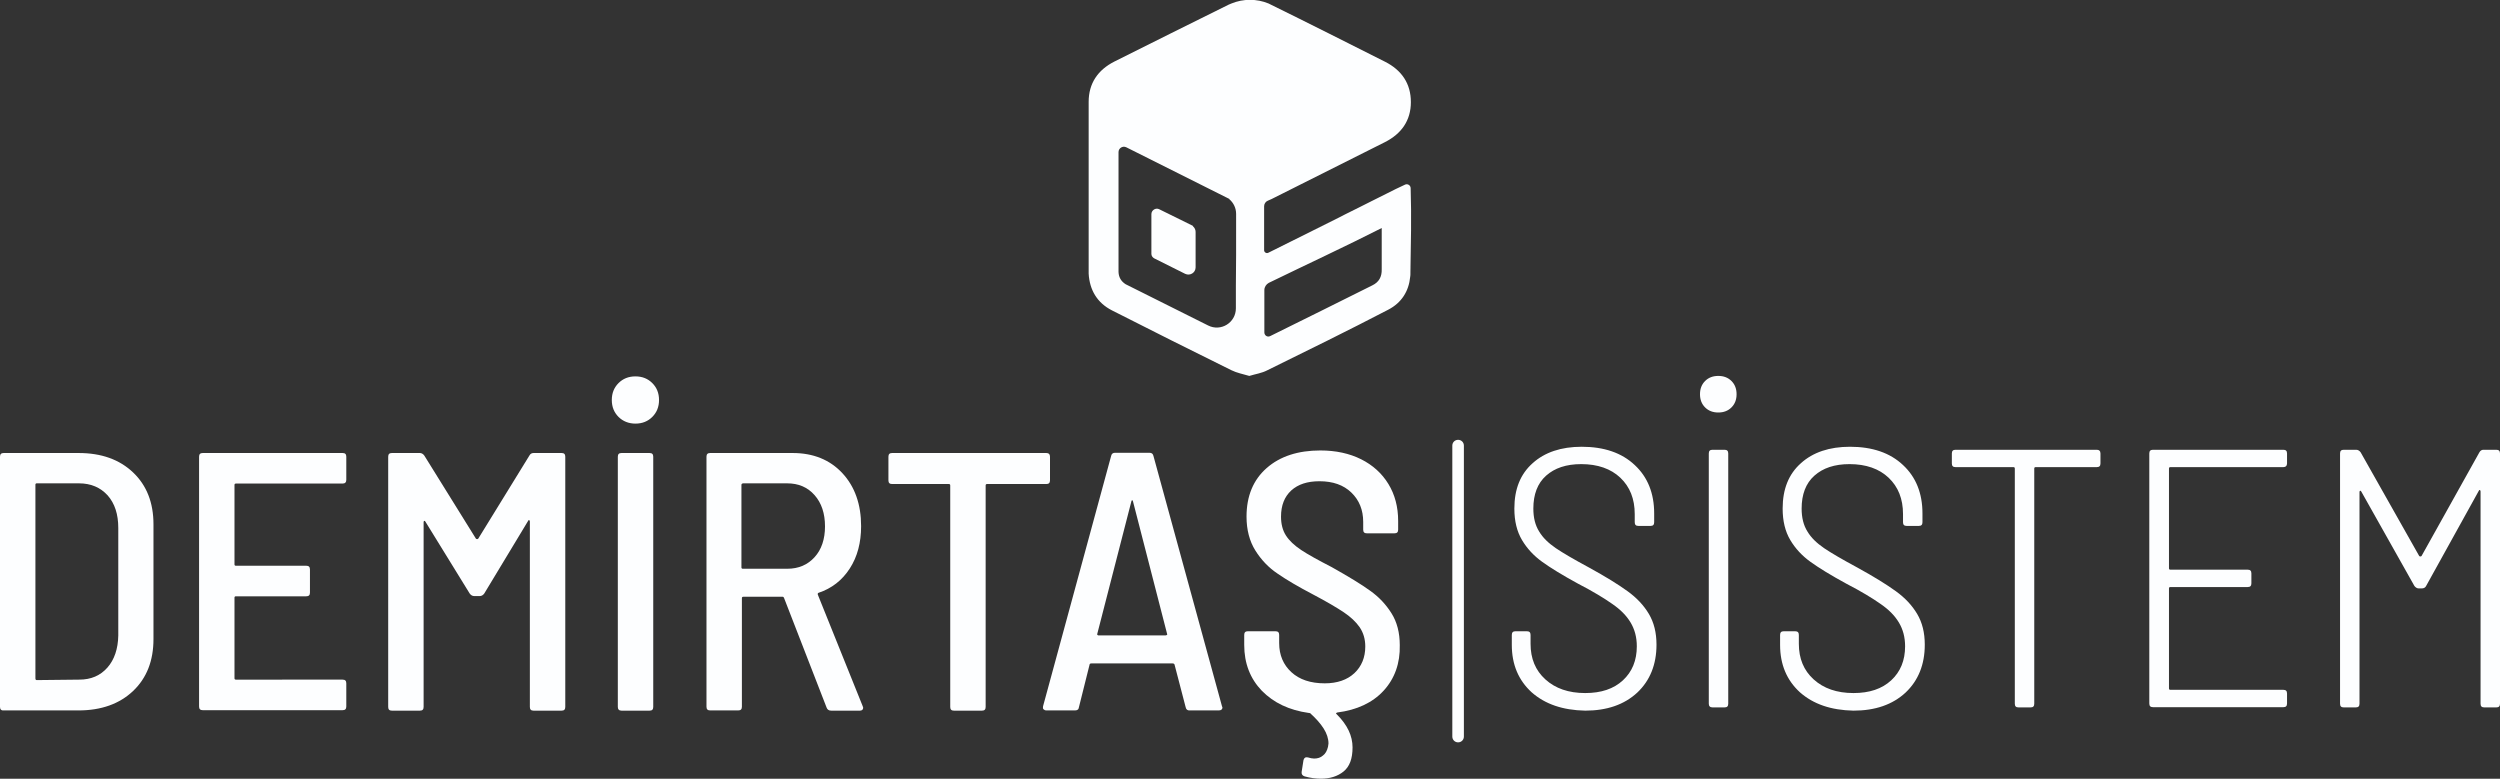 <?xml version="1.0" encoding="utf-8"?>
<!-- Generator: Adobe Illustrator 26.5.0, SVG Export Plug-In . SVG Version: 6.00 Build 0)  -->
<svg version="1.1" id="Layer_1" xmlns="http://www.w3.org/2000/svg" xmlns:xlink="http://www.w3.org/1999/xlink" x="0px" y="0px"
	 viewBox="0 0 1080 336.4" style="enable-background:new 0 0 1080 336.4;" xml:space="preserve">
<rect x="0" y="0" width="1080" height="336.4" fill="#333333" stroke="none"/>
<style type="text/css">
	.st0{fill:#FDFEFF;}
</style>
<g>
	<g>
		<g>
			<path class="st0" d="M0,305.4V197.3c0-1.1,0.5-1.6,1.6-1.6h32.3c9.9,0,17.7,2.8,23.6,8.4c5.9,5.6,8.8,13.1,8.8,22.4v49.6
				c0,9.3-2.9,16.8-8.8,22.4c-5.9,5.6-13.8,8.4-23.6,8.4H1.6C0.5,307,0,306.4,0,305.4z M15.9,293.8l18.3-0.2c5.1,0,9.1-1.7,12.2-5.2
				c3-3.4,4.6-8.1,4.7-13.9v-46.4c0-5.9-1.5-10.6-4.6-14.1c-3.1-3.4-7.2-5.2-12.4-5.2H15.9c-0.4,0-0.6,0.2-0.6,0.6v83.6
				C15.3,293.6,15.5,293.8,15.9,293.8z"/>
			<path class="st0" d="M148,208.9h-46.1c-0.4,0-0.6,0.2-0.6,0.6v34.3c0,0.4,0.2,0.6,0.6,0.6h30.4c1.1,0,1.6,0.5,1.6,1.6v10
				c0,1.1-0.5,1.6-1.6,1.6h-30.4c-0.4,0-0.6,0.2-0.6,0.6v34.8c0,0.4,0.2,0.6,0.6,0.6H148c1.1,0,1.6,0.5,1.6,1.6v10
				c0,1.1-0.5,1.6-1.6,1.6H87.6c-1.1,0-1.6-0.5-1.6-1.6V197.3c0-1.1,0.5-1.6,1.6-1.6H148c1.1,0,1.6,0.5,1.6,1.6v10
				C149.6,208.3,149.1,208.9,148,208.9z"/>
			<path class="st0" d="M230.5,195.7h12.1c1.1,0,1.6,0.5,1.6,1.6v108.1c0,1.1-0.5,1.6-1.6,1.6h-12.1c-1.1,0-1.6-0.5-1.6-1.6v-80.1
				c0-0.3-0.1-0.5-0.3-0.6c-0.2-0.1-0.4,0.1-0.5,0.4l-18.9,31.3c-0.5,0.7-1.2,1.1-1.9,1.1h-2.5c-0.7,0-1.4-0.4-1.9-1.1l-19.1-31
				c-0.1-0.3-0.3-0.4-0.5-0.4c-0.2,0.1-0.3,0.2-0.3,0.6v79.8c0,1.1-0.5,1.6-1.6,1.6h-12.1c-1.1,0-1.6-0.5-1.6-1.6V197.3
				c0-1.1,0.5-1.6,1.6-1.6h12.1c0.7,0,1.4,0.4,1.9,1.1l22.3,35.9c0.1,0.1,0.3,0.2,0.5,0.2c0.2,0,0.4-0.1,0.5-0.2l22.1-35.9
				C229.1,196,229.8,195.7,230.5,195.7z"/>
			<path class="st0" d="M267.2,180.1c-1.9-1.9-2.9-4.3-2.9-7.3c0-3,1-5.4,2.9-7.3c1.9-1.9,4.3-2.9,7.3-2.9c3,0,5.4,1,7.3,2.9
				c1.9,1.9,2.9,4.3,2.9,7.3c0,3-1,5.4-2.9,7.3c-1.9,1.9-4.3,2.9-7.3,2.9C271.6,183,269.1,182,267.2,180.1z M266.9,305.4V197.3
				c0-1.1,0.5-1.6,1.6-1.6h12.1c1.1,0,1.6,0.5,1.6,1.6v108.1c0,1.1-0.5,1.6-1.6,1.6h-12.1C267.4,307,266.9,306.4,266.9,305.4z"/>
			<path class="st0" d="M357.1,305.7l-18.4-47.4c-0.1-0.3-0.3-0.5-0.6-0.5h-17c-0.4,0-0.6,0.2-0.6,0.6v46.9c0,1.1-0.5,1.6-1.6,1.6
				h-12.1c-1.1,0-1.6-0.5-1.6-1.6V197.3c0-1.1,0.5-1.6,1.6-1.6h35.6c8.9,0,16.1,2.9,21.5,8.7c5.4,5.8,8.1,13.5,8.1,22.9
				c0,7.1-1.6,13.2-4.9,18.3c-3.3,5.1-7.8,8.6-13.5,10.5c-0.3,0.1-0.4,0.4-0.3,0.8l19.4,48.2l0.2,0.6c0,0.8-0.5,1.3-1.4,1.3h-12.4
				C358,307,357.4,306.5,357.1,305.7z M320.3,209.5v35.6c0,0.4,0.2,0.6,0.6,0.6h19.2c4.9,0,8.8-1.7,11.8-5c3-3.3,4.5-7.8,4.5-13.3
				c0-5.6-1.5-10.1-4.5-13.5c-3-3.4-6.9-5.1-11.9-5.1H321C320.5,208.9,320.3,209.1,320.3,209.5z"/>
			<path class="st0" d="M453.6,197.3v10.2c0,1.1-0.5,1.6-1.6,1.6h-25.6c-0.4,0-0.6,0.2-0.6,0.6v95.7c0,1.1-0.5,1.6-1.6,1.6h-12.1
				c-1.1,0-1.6-0.5-1.6-1.6v-95.7c0-0.4-0.2-0.6-0.6-0.6h-24.5c-1.1,0-1.6-0.5-1.6-1.6v-10.2c0-1.1,0.5-1.6,1.6-1.6H452
				C453,195.7,453.6,196.2,453.6,197.3z"/>
			<path class="st0" d="M512.2,305.5l-4.8-18.4c-0.1-0.3-0.4-0.5-0.8-0.5h-35.1c-0.5,0-0.8,0.2-0.8,0.5l-4.6,18.4
				c-0.1,1-0.7,1.4-1.7,1.4H452c-0.5,0-0.9-0.2-1.2-0.5c-0.3-0.3-0.3-0.7-0.2-1.3l29.4-108.1c0.2-1,0.8-1.4,1.7-1.4h14.9
				c1,0,1.5,0.5,1.7,1.4l29.6,108.1l0.2,0.5c0,0.8-0.5,1.3-1.6,1.3H514C513,307,512.4,306.5,512.2,305.5z M474.1,274.3
				c0.2,0.2,0.3,0.2,0.6,0.2h28.8c0.2,0,0.4-0.1,0.6-0.2c0.2-0.2,0.2-0.3,0.1-0.4l-14.8-57.5c-0.1-0.2-0.2-0.3-0.3-0.3
				c-0.1,0-0.2,0.1-0.3,0.3L474,273.9C473.9,274,474,274.1,474.1,274.3z"/>
			<path class="st0" d="M597.7,298.4c-4.8,5.2-11.5,8.3-20,9.4c-0.6,0.2-0.7,0.5-0.2,0.8c4.6,4.6,6.8,9.3,6.8,14.3
				c0,4.9-1.3,8.3-3.9,10.4c-2.6,2.1-5.9,3.1-9.8,3.1c-2.1,0-4.5-0.3-7-1c-1-0.3-1.4-1-1.3-1.9l0.8-5.1c0.1-0.4,0.3-0.8,0.6-1
				c0.3-0.3,0.7-0.3,1.3-0.2c1,0.3,1.9,0.5,2.7,0.5c1.5,0,2.8-0.4,3.8-1.3c1.1-0.8,1.8-2.1,2.2-3.8l0.2-1.4c0-2.1-0.7-4.3-2.1-6.5
				c-1.4-2.2-3.3-4.3-5.6-6.4c-0.1-0.2-0.4-0.3-0.8-0.3c-8.5-1.2-15.2-4.4-20.3-9.6c-5-5.2-7.6-11.8-7.6-19.8v-4.3
				c0-1.1,0.5-1.6,1.6-1.6H551c1.1,0,1.6,0.5,1.6,1.6v3.5c0,5.2,1.8,9.4,5.3,12.6c3.5,3.2,8.3,4.8,14.4,4.8c5.4,0,9.7-1.5,12.8-4.4
				c3.1-2.9,4.7-6.8,4.7-11.5c0-3.2-0.8-5.9-2.4-8.3c-1.6-2.3-3.9-4.5-6.9-6.5c-3-2-7.4-4.6-13.1-7.6c-6.5-3.4-11.6-6.4-15.5-9.1
				c-3.9-2.6-7.1-6-9.6-10c-2.5-4-3.8-8.9-3.8-14.6c0-8.9,2.9-15.9,8.7-21c5.8-5.1,13.6-7.6,23.2-7.6c6.7,0,12.6,1.3,17.6,3.8
				s9,6.1,11.8,10.7c2.8,4.6,4.2,9.9,4.2,16v3.7c0,1.1-0.5,1.6-1.6,1.6h-11.9c-1.1,0-1.6-0.5-1.6-1.6v-3.3c0-5.2-1.7-9.4-5.1-12.7
				c-3.4-3.3-8-4.9-13.8-4.9c-5.2,0-9.2,1.3-12.2,4c-2.9,2.7-4.4,6.4-4.4,11.3c0,3.2,0.7,5.9,2.1,8.1c1.4,2.2,3.6,4.3,6.6,6.3
				c3,2,7.4,4.4,13.2,7.4c7.3,4.1,12.9,7.5,16.6,10.2c3.8,2.7,6.8,5.9,9.2,9.7c2.4,3.8,3.6,8.4,3.6,13.8
				C604.9,286.5,602.5,293.2,597.7,298.4z"/>
			<path class="st0" d="M661.7,299.1c-5.7-5.2-8.6-12-8.6-20.5v-4.3c0-1.1,0.5-1.6,1.6-1.6h4.9c1.1,0,1.6,0.5,1.6,1.6v3.8
				c0,6.4,2.1,11.5,6.4,15.4c4.3,3.9,10,5.9,17.2,5.9c6.9,0,12.3-1.8,16.3-5.5c4-3.7,6-8.6,6-14.7c0-3.9-0.9-7.3-2.7-10.3
				s-4.4-5.6-7.9-8c-3.4-2.4-8.3-5.4-14.7-8.7c-6.8-3.7-12-6.9-15.6-9.5c-3.6-2.6-6.5-5.7-8.7-9.4s-3.3-8.2-3.3-13.6
				c0-8.4,2.6-14.9,7.9-19.6c5.2-4.7,12.3-7.1,21.2-7.1c9.6,0,17.3,2.6,22.9,7.9c5.6,5.2,8.4,12.2,8.4,20.9v3.8
				c0,1.1-0.5,1.6-1.6,1.6h-5.2c-1.1,0-1.6-0.5-1.6-1.6v-3.5c0-6.6-2.1-11.8-6.2-15.7c-4.1-3.9-9.8-5.9-16.9-5.9
				c-6.5,0-11.5,1.7-15.2,5c-3.7,3.3-5.5,8.1-5.5,14.2c0,3.9,0.8,7.2,2.5,9.9c1.6,2.7,4,5,7.2,7.2c3.1,2.1,7.9,4.9,14.4,8.4
				c7.1,3.9,12.6,7.3,16.6,10.2c4,2.9,7,6.1,9.2,9.8c2.2,3.7,3.3,8.1,3.3,13.3c0,8.6-2.8,15.5-8.3,20.7c-5.6,5.2-13.1,7.8-22.5,7.8
				C675.1,306.8,667.5,304.2,661.7,299.1z"/>
			<path class="st0" d="M736.6,176c-1.5-1.5-2.2-3.4-2.2-5.7c0-2.3,0.7-4.2,2.2-5.7c1.5-1.5,3.4-2.2,5.7-2.2c2.3,0,4.2,0.7,5.7,2.2
				c1.5,1.5,2.2,3.4,2.2,5.7c0,2.3-0.7,4.2-2.2,5.7c-1.5,1.5-3.4,2.2-5.7,2.2C740,178.2,738.1,177.5,736.6,176z M738.2,304V195.9
				c0-1.1,0.5-1.6,1.6-1.6h5.2c1.1,0,1.6,0.5,1.6,1.6V304c0,1.1-0.5,1.6-1.6,1.6h-5.2C738.7,305.6,738.2,305,738.2,304z"/>
			<path class="st0" d="M777.6,299.1c-5.7-5.2-8.6-12-8.6-20.5v-4.3c0-1.1,0.5-1.6,1.6-1.6h4.9c1.1,0,1.6,0.5,1.6,1.6v3.8
				c0,6.4,2.1,11.5,6.4,15.4c4.3,3.9,10,5.9,17.2,5.9c6.9,0,12.3-1.8,16.3-5.5s6-8.6,6-14.7c0-3.9-0.9-7.3-2.7-10.3s-4.4-5.6-7.9-8
				c-3.4-2.4-8.3-5.4-14.7-8.7c-6.8-3.7-12-6.9-15.6-9.5c-3.6-2.6-6.5-5.7-8.7-9.4s-3.3-8.2-3.3-13.6c0-8.4,2.6-14.9,7.9-19.6
				c5.2-4.7,12.3-7.1,21.2-7.1c9.6,0,17.3,2.6,22.9,7.9c5.6,5.2,8.4,12.2,8.4,20.9v3.8c0,1.1-0.5,1.6-1.6,1.6h-5.2
				c-1.1,0-1.6-0.5-1.6-1.6v-3.5c0-6.6-2.1-11.8-6.2-15.7c-4.1-3.9-9.8-5.9-16.9-5.9c-6.5,0-11.5,1.7-15.2,5
				c-3.7,3.3-5.5,8.1-5.5,14.2c0,3.9,0.8,7.2,2.5,9.9c1.6,2.7,4,5,7.2,7.2c3.1,2.1,7.9,4.9,14.4,8.4c7.1,3.9,12.6,7.3,16.6,10.2
				c4,2.9,7,6.1,9.2,9.8c2.2,3.7,3.3,8.1,3.3,13.3c0,8.6-2.8,15.5-8.3,20.7c-5.6,5.2-13.1,7.8-22.5,7.8
				C791,306.8,783.4,304.2,777.6,299.1z"/>
			<path class="st0" d="M907.4,195.9v4.3c0,1.1-0.5,1.6-1.6,1.6h-26.4c-0.4,0-0.6,0.2-0.6,0.6V304c0,1.1-0.5,1.6-1.6,1.6h-5.2
				c-1.1,0-1.6-0.5-1.6-1.6V202.4c0-0.4-0.2-0.6-0.6-0.6h-25c-1.1,0-1.6-0.5-1.6-1.6v-4.3c0-1.1,0.5-1.6,1.6-1.6h61
				C906.8,194.3,907.4,194.8,907.4,195.9z"/>
			<path class="st0" d="M986.4,201.8h-48.8c-0.4,0-0.6,0.2-0.6,0.6v43.1c0,0.4,0.2,0.6,0.6,0.6h33.4c1.1,0,1.6,0.5,1.6,1.6v4.3
				c0,1.1-0.5,1.6-1.6,1.6h-33.4c-0.4,0-0.6,0.2-0.6,0.6v43.2c0,0.4,0.2,0.6,0.6,0.6h48.8c1.1,0,1.6,0.5,1.6,1.6v4.3
				c0,1.1-0.5,1.6-1.6,1.6h-56.3c-1.1,0-1.6-0.5-1.6-1.6V195.9c0-1.1,0.5-1.6,1.6-1.6h56.3c1.1,0,1.6,0.5,1.6,1.6v4.3
				C988,201.2,987.4,201.8,986.4,201.8z"/>
			<path class="st0" d="M1072.8,194.3h5.6c1.1,0,1.6,0.5,1.6,1.6V304c0,1.1-0.5,1.6-1.6,1.6h-5.2c-1.1,0-1.6-0.5-1.6-1.6v-91.7
				c0-0.3-0.1-0.5-0.3-0.6c-0.2-0.1-0.4,0.1-0.5,0.4l-22.7,41c-0.3,0.7-1,1.1-1.9,1.1h-1.3c-0.7,0-1.4-0.4-1.9-1.1l-22.9-40.7
				c-0.1-0.3-0.3-0.4-0.5-0.4c-0.2,0.1-0.3,0.2-0.3,0.6V304c0,1.1-0.5,1.6-1.6,1.6h-5.2c-1.1,0-1.6-0.5-1.6-1.6V195.9
				c0-1.1,0.5-1.6,1.6-1.6h5.4c0.7,0,1.4,0.4,1.9,1.1l25.3,44.8c0.1,0.1,0.3,0.2,0.5,0.2c0.2,0,0.4-0.1,0.5-0.2l25-44.8
				C1071.5,194.7,1072.1,194.3,1072.8,194.3z"/>
			<path class="st0" d="M629.9,320.7c-1.4,0-2.5-1.1-2.5-2.5V192.5c0-1.4,1.1-2.5,2.5-2.5c1.4,0,2.5,1.1,2.5,2.5v125.7
				C632.4,319.6,631.3,320.7,629.9,320.7z"/>
		</g>
	</g>
	<g>
		<path class="st0" d="M609.4,81.3L609.4,81.3c0-1.3-1.4-2.1-2.5-1.5c-2.7,1.3-5.4,2.5-8,3.9c-2.1,1-4.1,2.1-6.2,3.1l0,0
			c-0.1,0-0.2,0.1-0.2,0.1c-3.7,1.9-7.4,3.7-11.2,5.6l-4.5,2.3c-9.6,4.8-19.3,9.6-28.9,14.4c-0.8,0.4-1.8-0.2-1.8-1.1l0-19
			c0-1,0.6-2,1.6-2.4c0.5-0.2,1.1-0.5,1.6-0.7c16.3-8.2,32.7-16.4,49-24.6c7.1-3.6,11.2-9.3,11.2-17.3c0-8-4-13.8-11.1-17.4
			C581.9,18.4,565.5,10.1,549,2c-0.3-0.2-0.7-0.3-1-0.5c-5.1-2.1-10.9-2.1-16,0c-0.4,0.2-0.8,0.3-1.2,0.5
			c-16.5,8.1-32.9,16.4-49.4,24.6c-7.1,3.6-11.1,9.4-11.1,17.4V116c0,0,0,0,0,0c0,0.2,0,0.5,0,0.7c0,0.5,0,0.9,0,1.4
			c0,0,0,0.1,0,0.1c0,0,0,0,0,0c0.4,7,3.6,12.6,10.1,15.9c17.1,8.7,34.3,17.3,51.5,25.8c2.4,1.2,5.1,1.7,7.8,2.5
			c2.6-0.8,5.4-1.2,7.7-2.4c17.5-8.6,35-17.2,52.3-26.2c5.8-3,8.9-8,9.5-14.2c0.1-0.5,0.1-1,0.1-1.4c0,0,0-0.1,0-0.1
			c0-0.1,0-0.2,0-0.4C609.5,105.5,609.8,93.4,609.4,81.3z M533.9,123.3v9.9c0,6.2-6.5,10.2-12,7.4l-35.6-17.8
			c-1.9-1.2-3-2.9-3.1-5.3c0-0.1,0-0.1,0-0.2V65.7c0-1.7,1.8-2.8,3.3-2.1c14.8,7.4,29.5,14.8,44.3,22.2c0.1,0,0.1,0.1,0.2,0.1
			c0,0,0.1,0,0.1,0.1c0,0-0.1,0-0.1,0c1.9,1.6,3,3.9,3,6.4V110c0,0,0,0,0,0L533.9,123.3z M596.9,115.7c0,0.1,0,0.2,0,0.4
			c0,0.1,0,0.2,0,0.2c0.1,3.3-1.2,5.6-4.1,7c-14.7,7.3-29.4,14.7-44.1,21.9c-1.2,0.6-2.5-0.3-2.5-1.6l0-18.3c0-1.3,0.8-2.5,1.9-3.1
			c15.6-7.6,33.7-16,48.8-23.7V115.7z"/>
		<path class="st0" d="M514.8,97.3l-14-6.9c-1.5-0.8-3.4,0.4-3.4,2.1v17.2c0,0.8,0.5,1.5,1.2,1.9l13.4,6.7c2.1,1,4.5-0.5,4.5-2.8
			v-15.3c0-0.9-0.4-1.8-1.1-2.4C515.3,97.5,515.1,97.4,514.8,97.3z"/>
	</g>
</g>
</svg>
